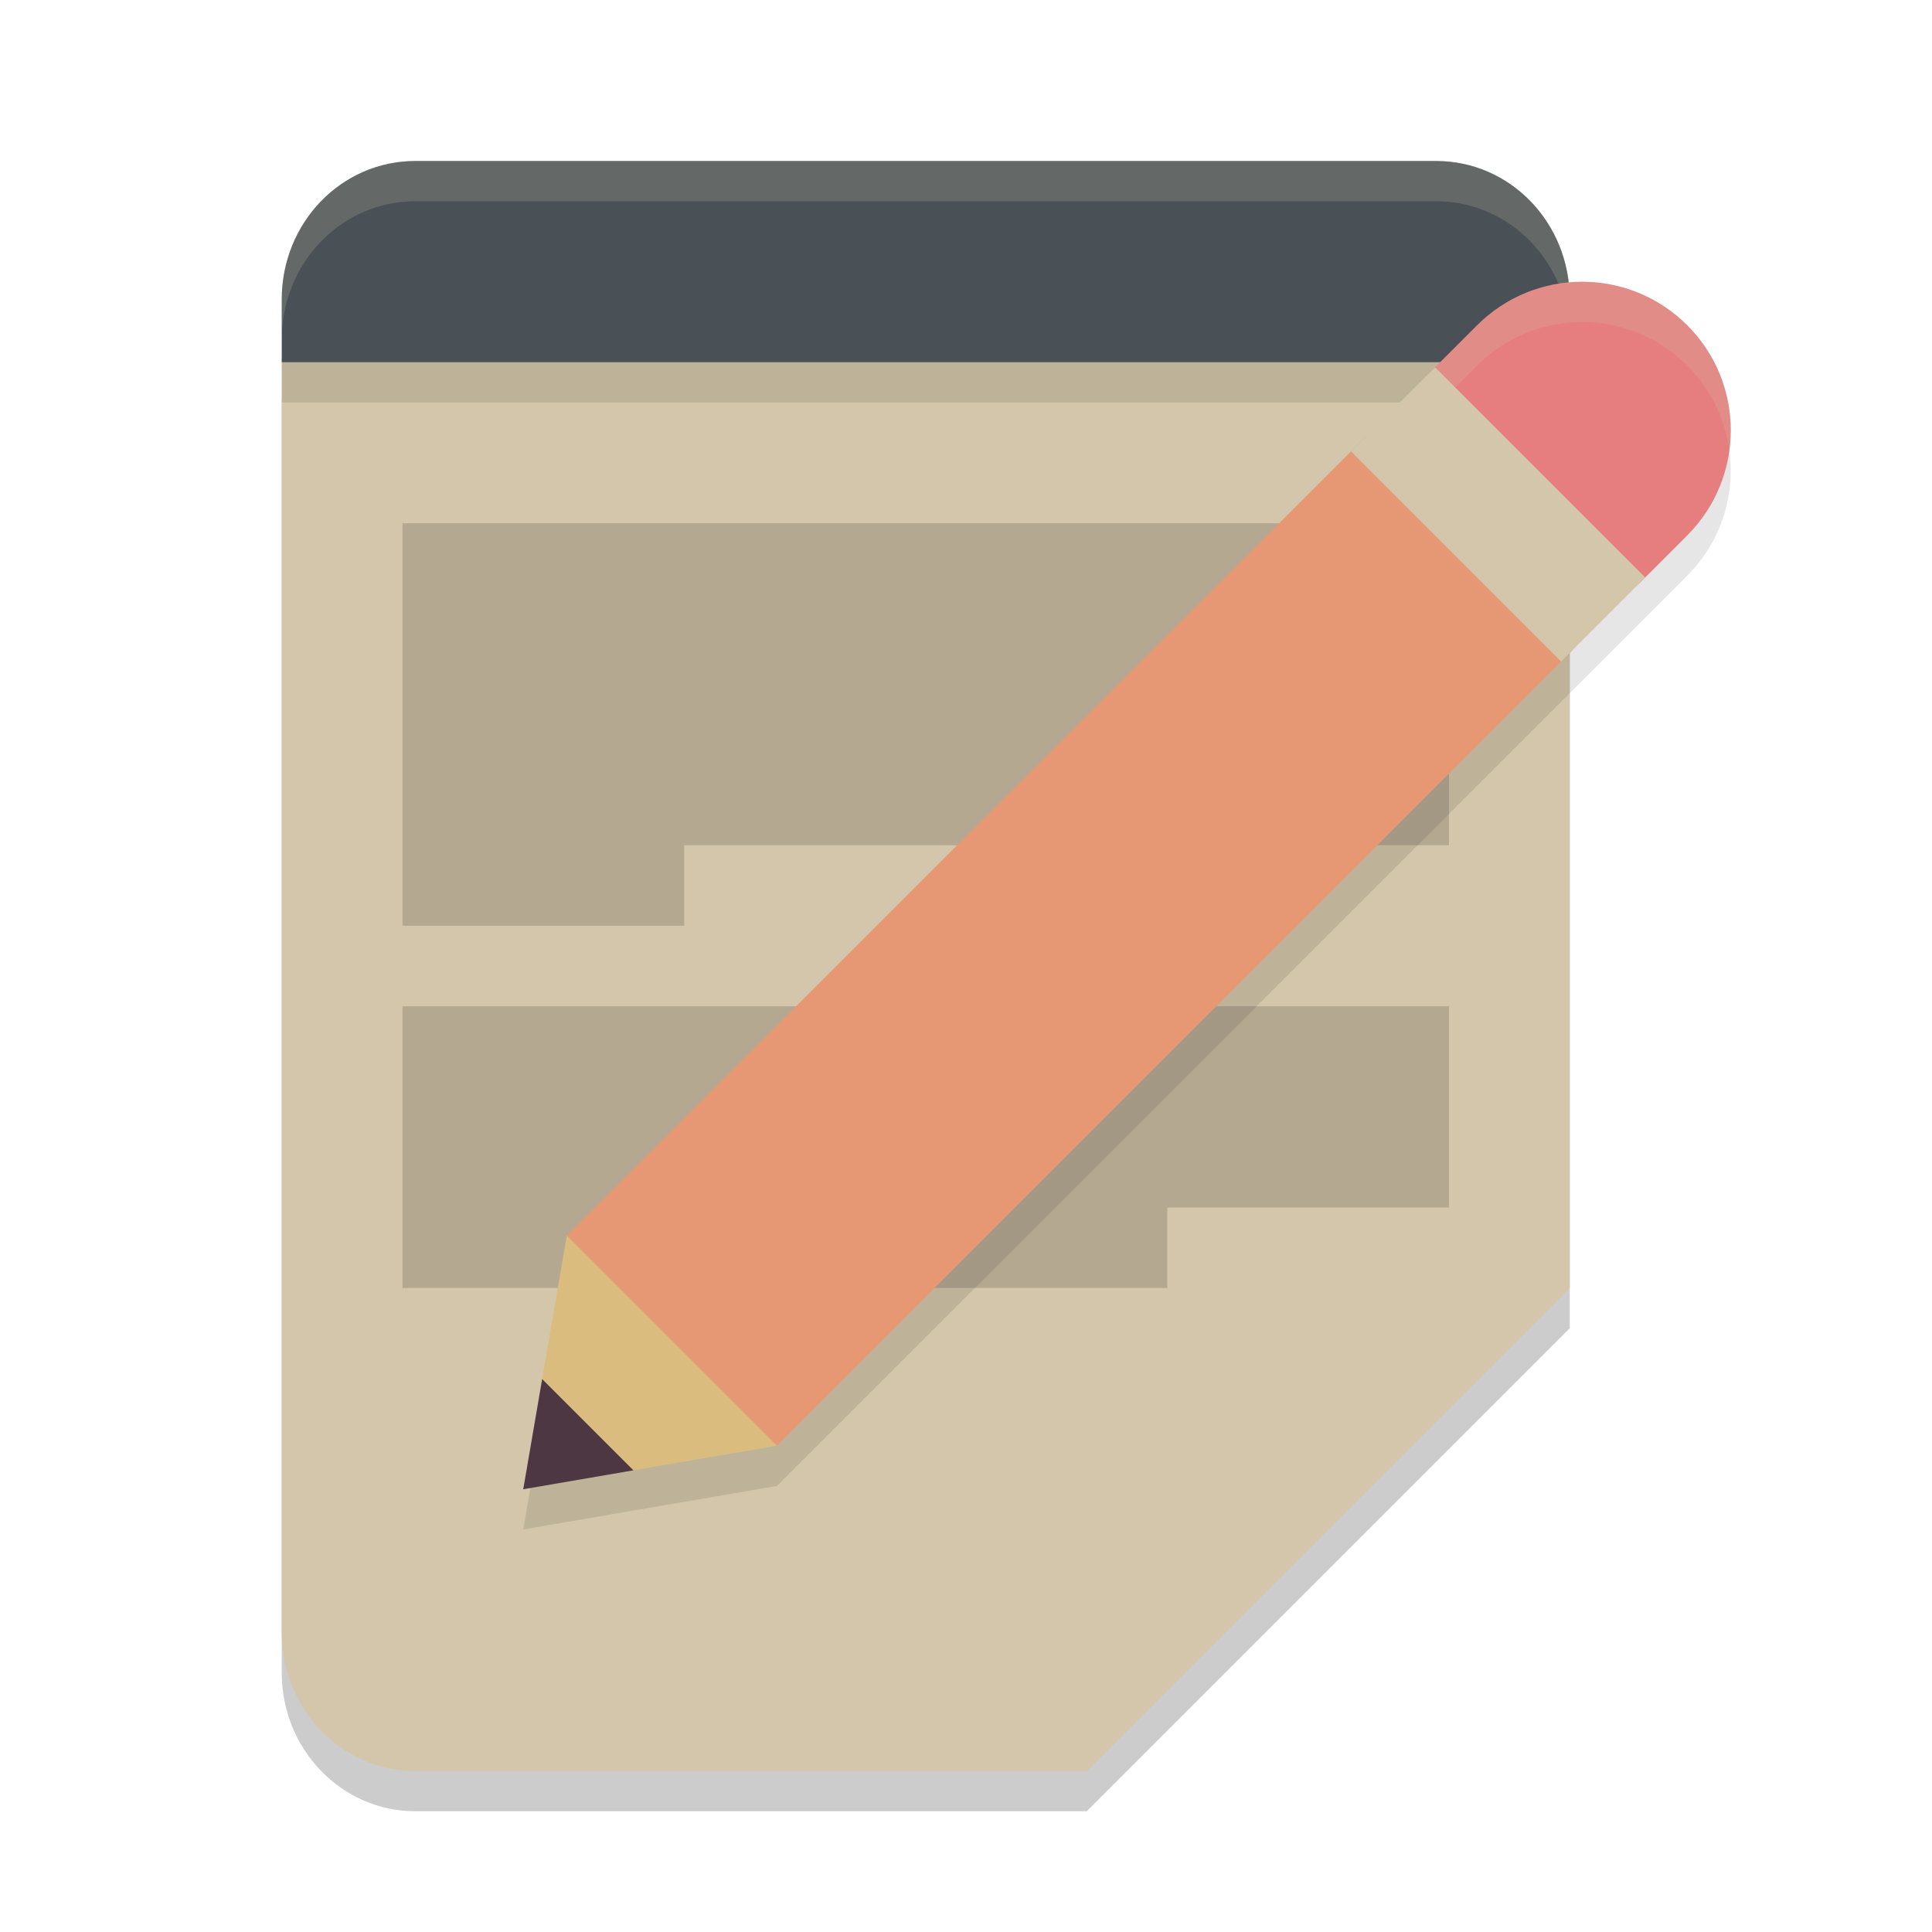 <svg xmlns="http://www.w3.org/2000/svg" width="48" height="48" version="1.1">
 <path style="opacity:0.2" d="M 7,9.9 V 41.561 C 7,43.46 8.486,45 10.318,45 H 27 L 39,33 V 9.9 Z"/>
 <path style="fill:#d3c6aa" d="M 7,8.9 V 40.561 C 7,42.46 8.486,44 10.318,44 H 27 L 39,32 V 8.9 Z"/>
 <rect style="opacity:0.1" width="32" height="1" x="7" y="9"/>
 <path fill="#495156" d="M 10.318,4 C 8.48,4 7,5.534 7,7.439 v 1.561 l 32,8.97e-5 V 7.439 C 39,5.534 37.52,4 35.682,4 Z"/>
 <path style="opacity:0.2;fill:#d3c6aa" d="M 10.318,4 C 8.48,4 7,5.534 7,7.439 v 1 C 7,6.534 8.48,5 10.318,5 H 35.682 C 37.52,5 39,6.534 39,8.439 v -1 C 39,5.534 37.52,4 35.682,4 Z"/>
 <path style="opacity:0.15" d="m 17,21 v 2 H 10 V 13 h 26 v 8 z"/>
 <path style="opacity:0.15" d="m 29,30 v 2 H 10 v -7 h 26 v 5 z"/>
 <path style="opacity:0.1" d="m 39.309,8 c -0.945,0 -1.89,0.361 -2.611,1.082 l -2.088,2.088 -1.045,1.045 -19.502,19.502 0.014,0.014 -0.605,3.531 L 13,38 l 2.738,-0.471 3.531,-0.605 0.014,0.014 19.502,-19.502 1.045,-1.045 2.088,-2.088 c 1.442,-1.442 1.442,-3.78 0,-5.221 C 41.198,8.361 40.253,8 39.309,8 Z"/>
 <path style="fill:#e69875" d="M 33.941,10.839 14.062,30.717 19.283,35.937 39.069,16.151 Z"/>
 <path style="fill:#e67e80" d="m 39.309,7 c -0.945,0 -1.89,0.361 -2.611,1.082 l -1.202,1.202 5.211,5.23 1.212,-1.212 c 1.442,-1.442 1.442,-3.78 0,-5.221 C 41.198,7.361 40.253,7 39.309,7 Z"/>
 <path style="fill:#dbbc7f" d="m 15.411,36.586 3.892,-0.668 -5.221,-5.221 -0.66,3.846 z"/>
 <path fill="#4c3743" d="m 13,37 2.737,-0.47 -2.267,-2.267 z m 0,0"/>
 <path style="opacity:0.2;fill:#d3c6aa" d="m 39.309,7 c -0.945,0 -1.89,0.361 -2.611,1.082 l -2.088,2.088 0.5,0.5 1.588,-1.588 C 37.418,8.361 38.364,8 39.309,8 c 0.945,0 1.889,0.361 2.609,1.082 0.593,0.593 0.944,1.338 1.049,2.109 C 43.117,10.087 42.767,8.93 41.918,8.082 41.198,7.361 40.253,7 39.309,7 Z"/>
 <path style="fill:#d3c6aa" d="m 33.565,11.214 5.221,5.221 2.088,-2.088 -5.221,-5.221 z m 0,0"/>
 <path style="fill:#d3c6aa" d="m 39,32 v 0 H 30.318 C 28.486,32 27,33.54 27,35.439 V 44 Z"/>
</svg>
